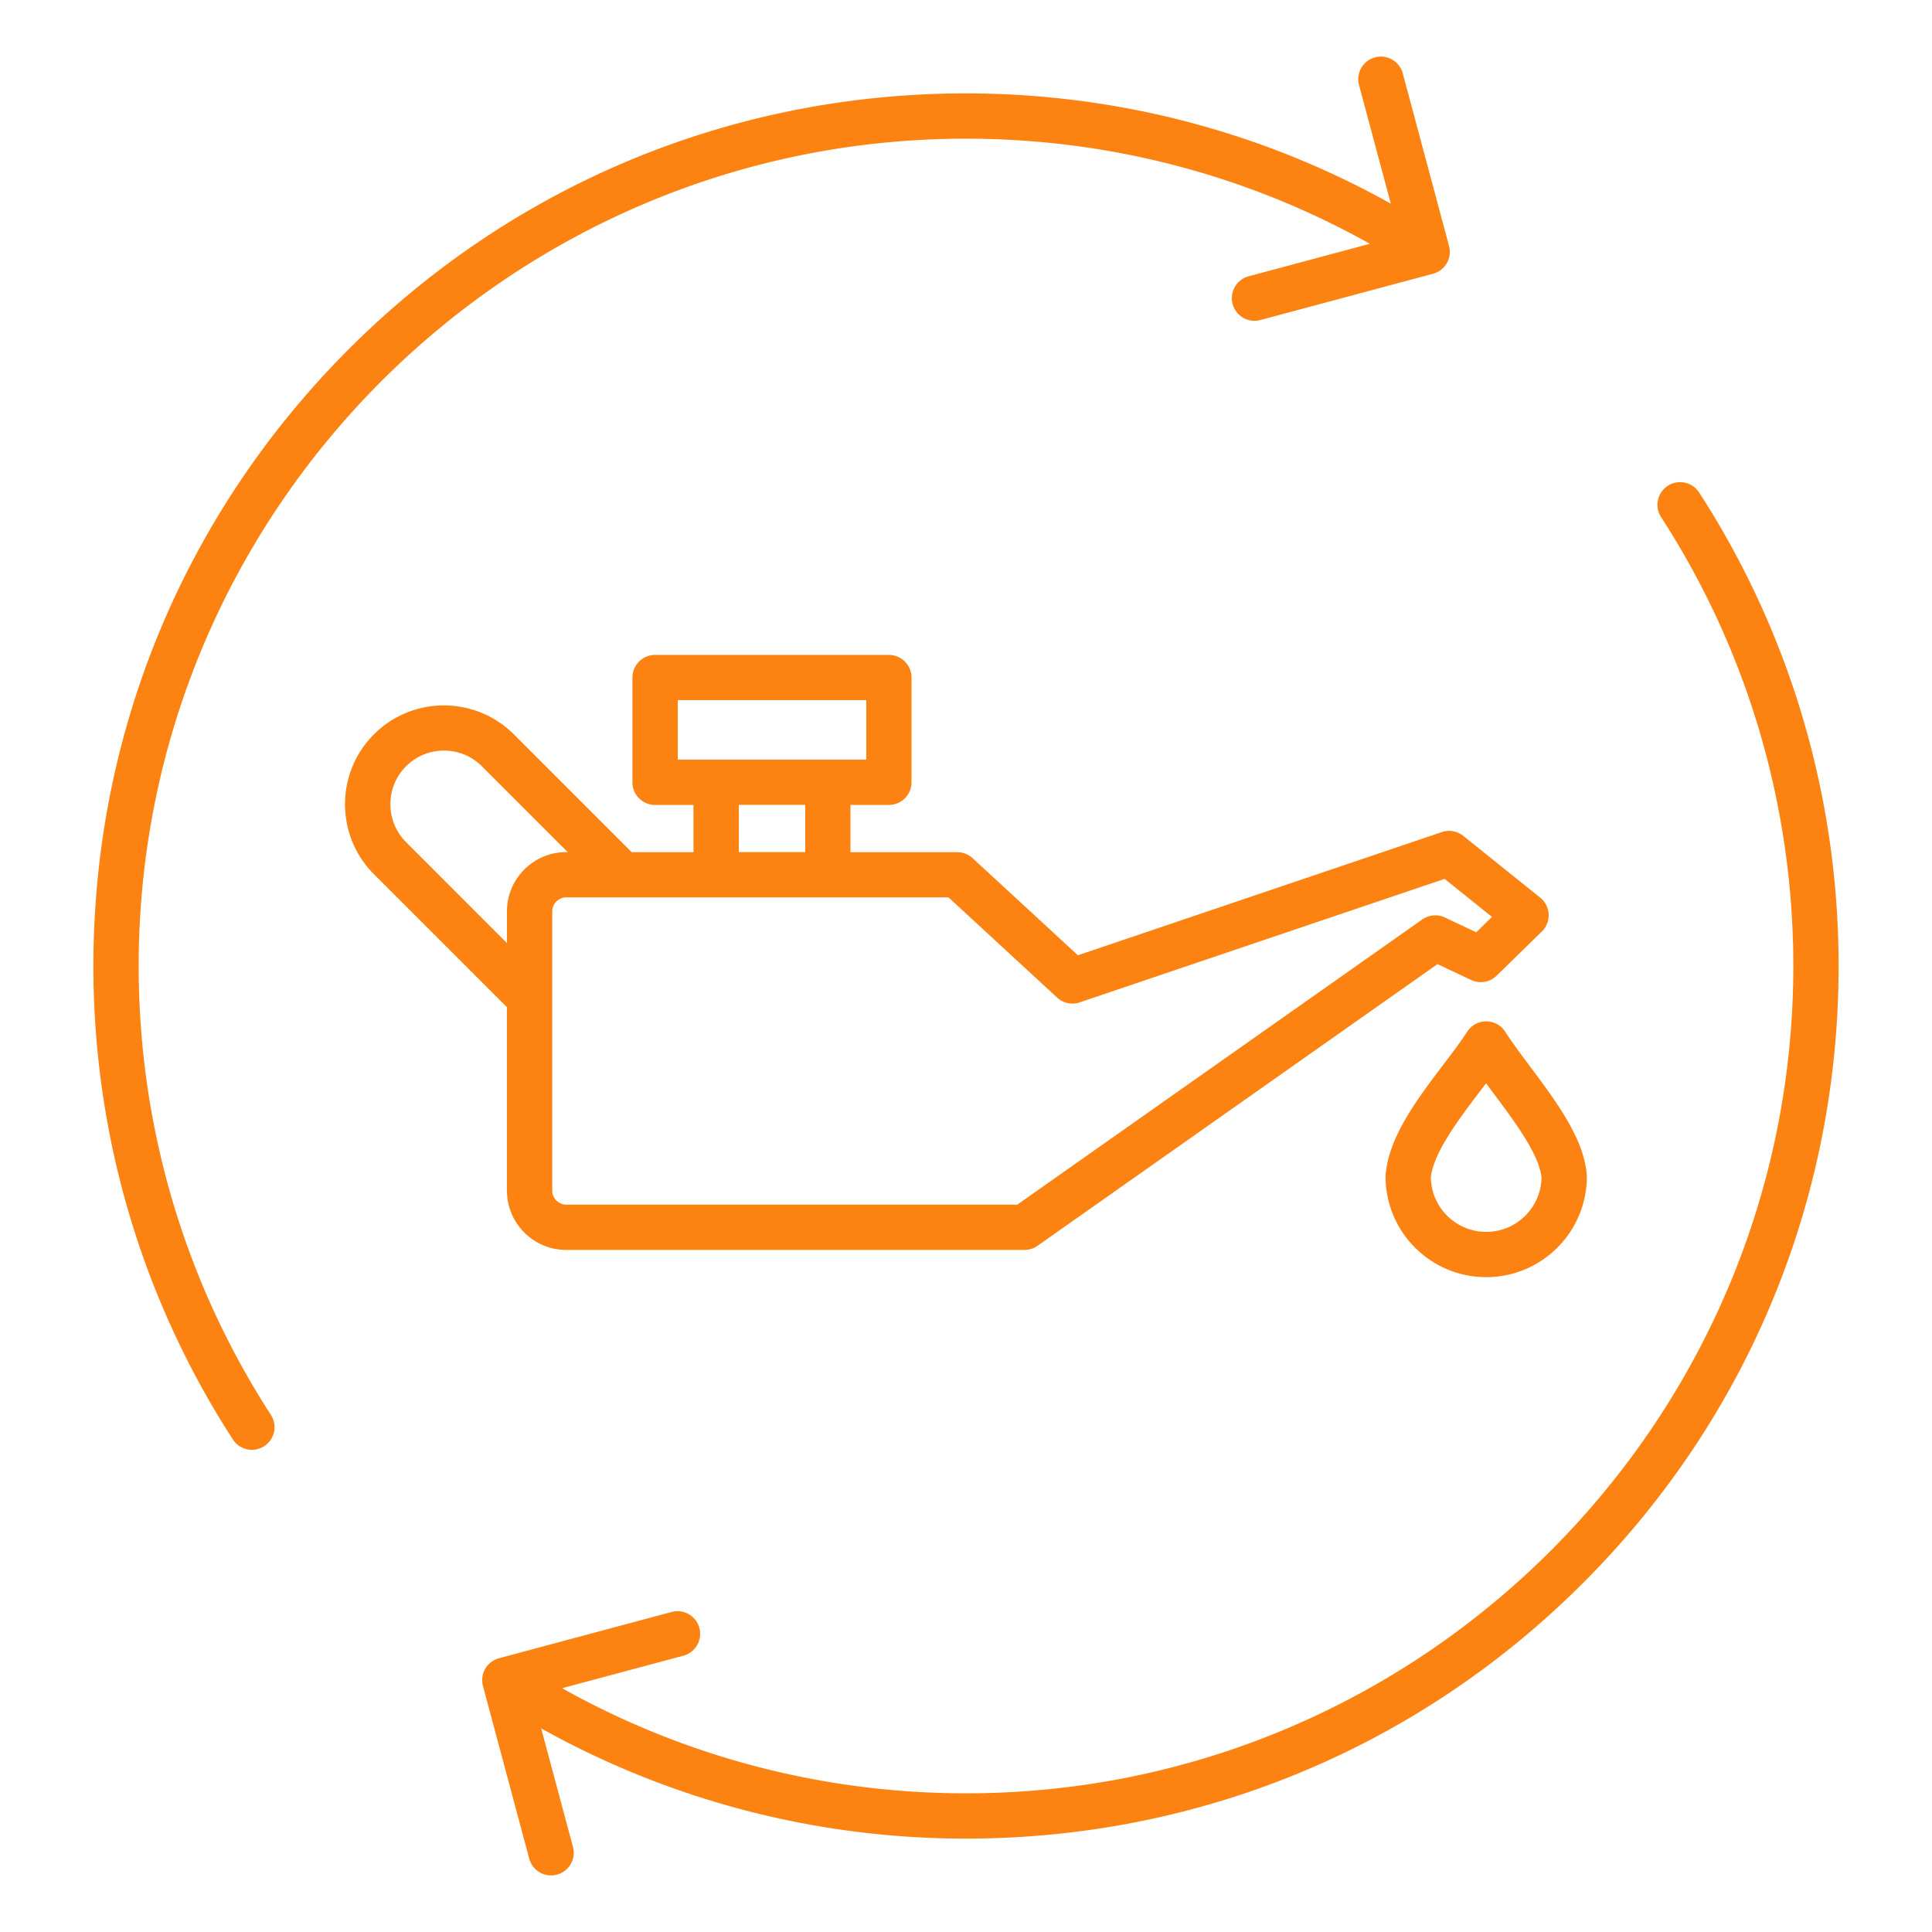 <svg xmlns="http://www.w3.org/2000/svg" version="1.1" xmlns:xlink="http://www.w3.org/1999/xlink" width="512" height="512" x="0" y="0" viewBox="0 0 512 512" style="enable-background:new 0 0 512 512" xml:space="preserve" class=""><g><path d="M134.35 315.55c0 8.65 7.04 15.69 15.69 15.69H271.5c1.24 0 2.44-.38 3.45-1.09l106.01-74.65 8.9 4.2c2.27 1.07 4.96.62 6.75-1.13l12-11.72c1.23-1.2 1.88-2.87 1.8-4.58s-.9-3.31-2.24-4.39l-20.39-16.37a5.999 5.999 0 0 0-5.68-1l-96.44 32.65-27.9-25.73a6.014 6.014 0 0 0-4.07-1.59h-28.31v-12.52h10.18c3.31 0 6-2.69 6-6v-27.76c0-3.31-2.69-6-6-6H173.6c-3.31 0-6 2.69-6 6v27.76c0 3.31 2.69 6 6 6h10.18v12.52h-16.37l-31.23-31.23c-10.22-10.22-26.85-10.22-37.08 0-10.22 10.22-10.22 26.85 0 37.07l35.23 35.23v48.64zm145.8-51.18a5.977 5.977 0 0 0 5.99 1.27l96.7-32.73 12.55 10.08-4.17 4.07-8.29-3.91a6.021 6.021 0 0 0-6.02.52L269.6 319.24H150.04c-2 0-3.69-1.69-3.69-3.69V241.5c0-2 1.69-3.69 3.69-3.69h101.32zm-100.53-78.83h49.96v15.76h-49.96zm16.18 27.75h17.59v12.52H195.8zm-88.19 9.88c-5.54-5.54-5.54-14.56 0-20.1s14.56-5.54 20.1 0l22.75 22.75h-.42c-8.65 0-15.69 7.04-15.69 15.69v8.41zm291.3 50.26a6 6 0 0 0-10.1 0c-1.64 2.55-3.87 5.5-6.24 8.62-6.82 9-14.56 19.2-15.36 29.26-.01.16-.02.32-.02.48 0 14.71 11.96 26.67 26.67 26.67s26.67-11.96 26.67-26.67c0-.16-.01-.32-.02-.48-.76-9.58-8.03-19.32-15.07-28.74-2.44-3.26-4.74-6.35-6.53-9.14zm-5.05 53.03c-8.01 0-14.54-6.45-14.67-14.42.66-6.54 7.46-15.51 12.94-22.73.57-.76 1.14-1.5 1.69-2.24.65.88 1.32 1.78 2 2.69 5.66 7.59 12.07 16.17 12.7 22.29-.12 7.97-6.65 14.41-14.66 14.41zm-322.07 48.5c1.8 2.78 1 6.5-1.78 8.3a5.994 5.994 0 0 1-8.29-1.78C37.53 344.1 24.75 300.71 24.75 256c0-61.77 24.05-119.84 67.73-163.52S194.23 24.75 256 24.75c39.65 0 78.28 10.07 112.58 29.22l-8.42-31.42a6 6 0 0 1 11.59-3.11l12.26 45.76a6 6 0 0 1-4.24 7.35l-45.76 12.26c-.52.14-1.04.21-1.56.21-2.65 0-5.07-1.77-5.79-4.45a6 6 0 0 1 4.24-7.35l32.13-8.61C330.44 46.35 293.71 36.75 256 36.75 135.11 36.75 36.75 135.11 36.75 256c0 42.4 12.12 83.53 35.04 118.96zM487.25 256c0 61.77-24.05 119.84-67.73 163.52S317.77 487.25 256 487.25c-39.62 0-78.28-10.07-112.58-29.21l8.42 31.41a6 6 0 0 1-4.24 7.35c-.52.14-1.04.21-1.56.21-2.65 0-5.07-1.77-5.79-4.45l-12.26-45.76c-.41-1.54-.2-3.17.6-4.55s2.11-2.38 3.64-2.8l45.76-12.26a6 6 0 0 1 3.11 11.59l-32.14 8.61c32.59 18.26 69.36 27.86 107.04 27.86 120.89 0 219.25-98.35 219.25-219.25 0-42.4-12.12-83.53-35.04-118.96-1.8-2.78-1-6.5 1.78-8.3s6.5-1 8.3 1.78c24.18 37.38 36.96 80.77 36.96 125.48z" fill="#fc8211" opacity="1" data-original="#000000"></path></g></svg>
